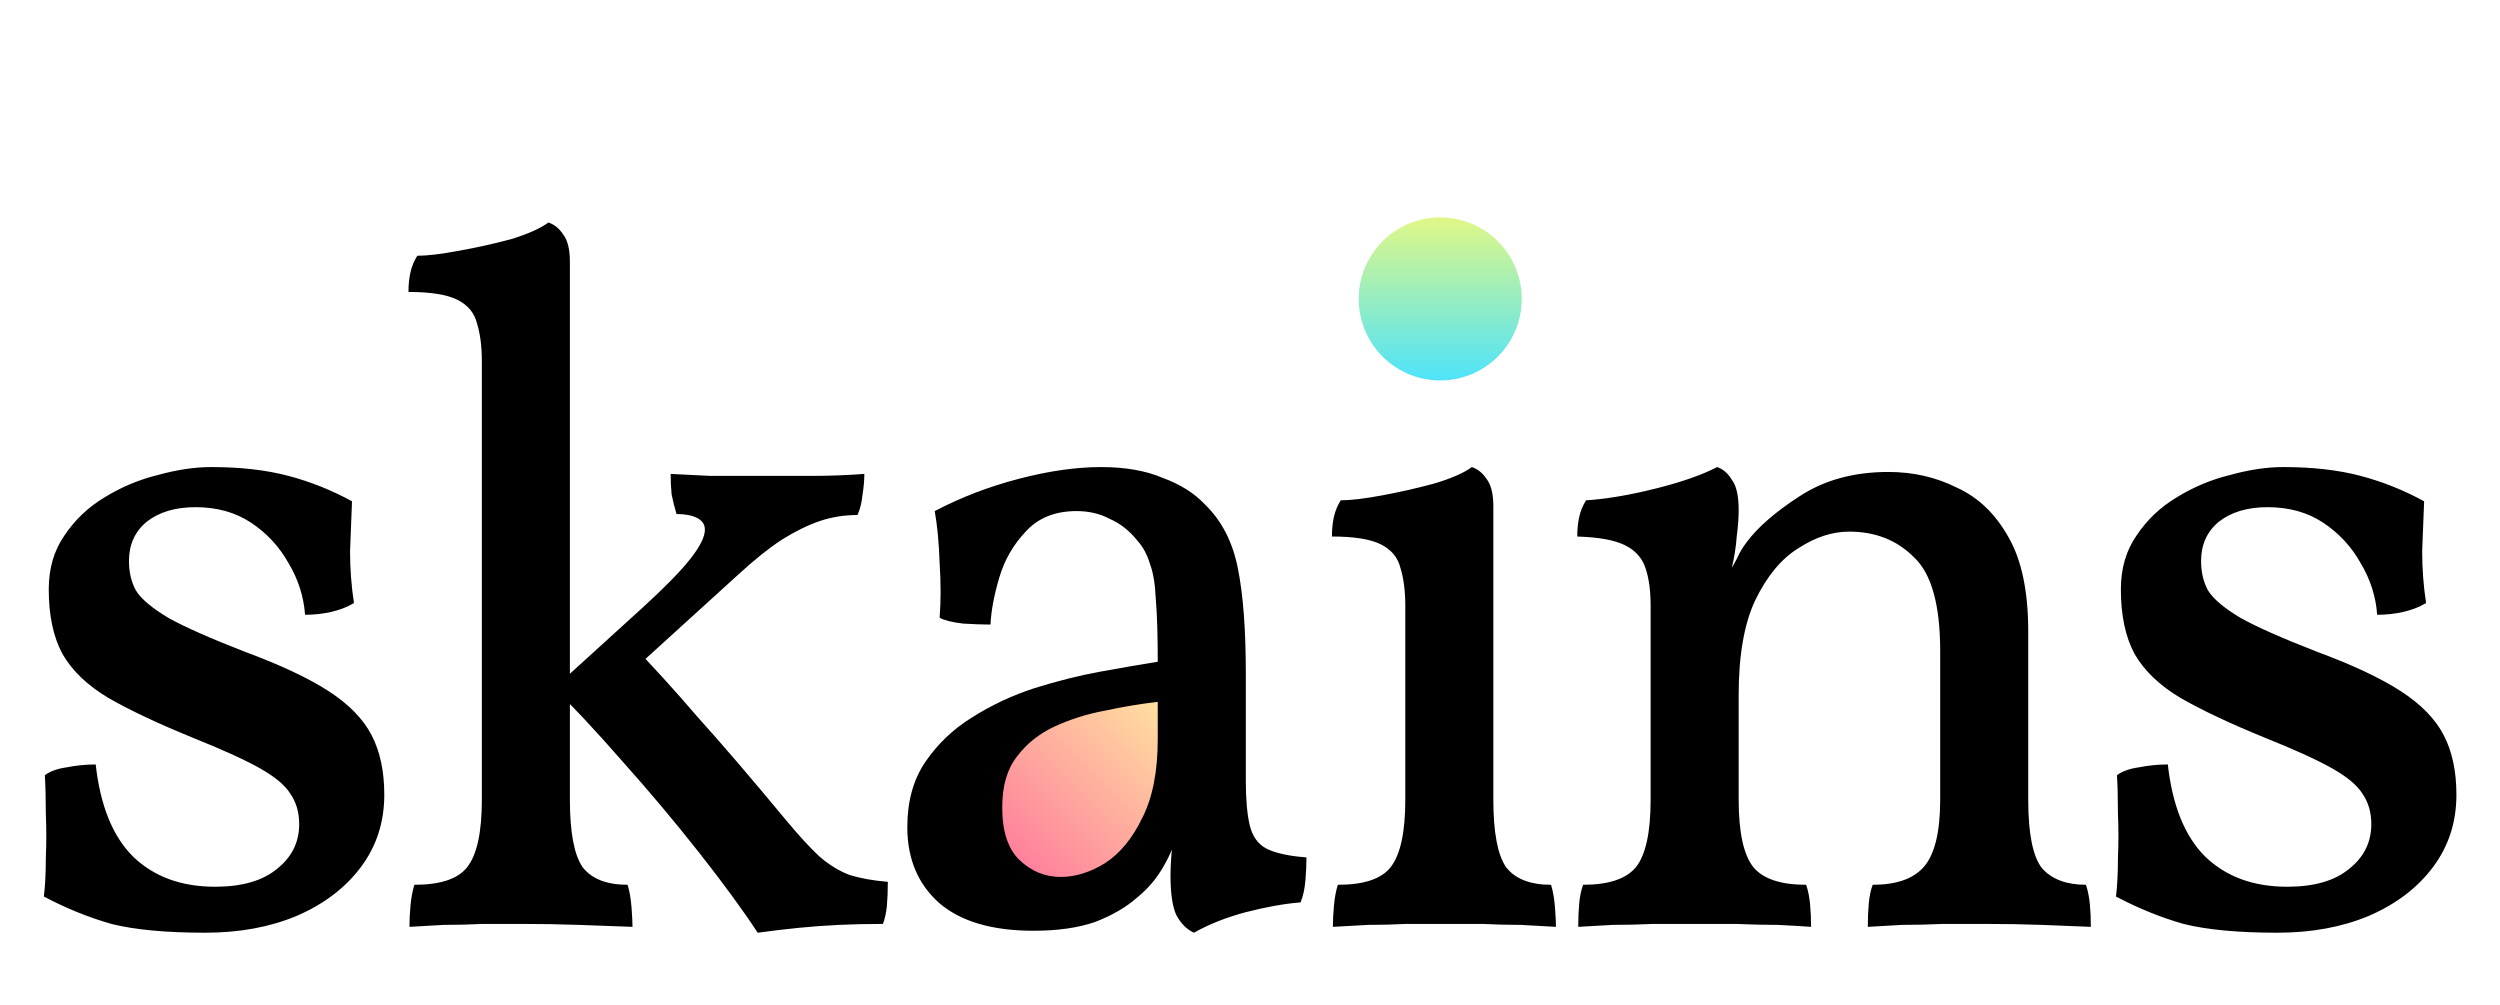 <svg viewBox="0 0 92 37" fill="none" xmlns="http://www.w3.org/2000/svg">
<rect x="0" y="0" width="92" height="37" fill="#333333" stroke="none"/>
<g clip-path="url(#clip0)">
<rect width="92" height="37" fill="white"/>
<line x1="19.447" y1="23.776" x2="20.447" y2="25.776" stroke="black"/>
<ellipse cx="39.661" cy="28.945" rx="3.5" ry="4.506" transform="rotate(45 39.661 28.945)" fill="url(#paint0_linear)"/>
<path d="M12.954 18.448C12.93 19.024 12.906 19.636 12.882 20.284C12.882 20.932 12.93 21.568 13.026 22.192C12.786 22.336 12.51 22.444 12.198 22.516C11.886 22.588 11.562 22.624 11.226 22.624C11.178 21.952 10.974 21.316 10.614 20.716C10.278 20.116 9.822 19.624 9.246 19.24C8.67 18.856 7.986 18.664 7.194 18.664C6.45 18.664 5.85 18.844 5.394 19.204C4.962 19.564 4.746 20.044 4.746 20.644C4.746 21.052 4.83 21.412 4.998 21.724C5.19 22.036 5.586 22.372 6.186 22.732C6.786 23.068 7.734 23.488 9.03 23.992C10.326 24.472 11.346 24.952 12.09 25.432C12.834 25.912 13.362 26.452 13.674 27.052C13.986 27.652 14.142 28.384 14.142 29.248C14.142 30.256 13.854 31.144 13.278 31.912C12.702 32.68 11.91 33.28 10.902 33.712C9.918 34.12 8.802 34.324 7.554 34.324C6.114 34.324 4.962 34.216 4.098 34C3.258 33.76 2.43 33.424 1.614 32.992C1.662 32.608 1.686 32.14 1.686 31.588C1.71 31.036 1.71 30.484 1.686 29.932C1.686 29.38 1.674 28.912 1.65 28.528C1.842 28.384 2.106 28.288 2.442 28.24C2.802 28.168 3.162 28.132 3.522 28.132C3.69 29.644 4.146 30.772 4.89 31.516C5.658 32.26 6.666 32.632 7.914 32.632C8.898 32.632 9.654 32.416 10.182 31.984C10.734 31.552 11.01 31 11.01 30.328C11.01 29.896 10.902 29.524 10.686 29.212C10.494 28.9 10.122 28.588 9.57 28.276C9.018 27.964 8.202 27.592 7.122 27.16C5.826 26.632 4.782 26.14 3.99 25.684C3.222 25.228 2.658 24.688 2.298 24.064C1.962 23.44 1.794 22.648 1.794 21.688C1.794 20.92 1.986 20.26 2.37 19.708C2.754 19.132 3.246 18.664 3.846 18.304C4.47 17.92 5.13 17.644 5.826 17.476C6.522 17.284 7.17 17.188 7.77 17.188C8.85 17.188 9.798 17.296 10.614 17.512C11.43 17.728 12.21 18.04 12.954 18.448ZM15.068 34.108C15.068 33.868 15.08 33.616 15.104 33.352C15.128 33.064 15.176 32.8 15.248 32.56C16.208 32.56 16.856 32.344 17.192 31.912C17.552 31.456 17.732 30.628 17.732 29.428V13.3C17.732 12.748 17.672 12.28 17.552 11.896C17.456 11.512 17.216 11.224 16.832 11.032C16.448 10.84 15.848 10.744 15.032 10.744C15.032 10.48 15.056 10.24 15.104 10.024C15.152 9.808 15.236 9.604 15.356 9.412C15.716 9.412 16.22 9.352 16.868 9.232C17.54 9.112 18.188 8.968 18.812 8.8C19.436 8.608 19.892 8.404 20.18 8.188C20.396 8.26 20.576 8.404 20.72 8.62C20.888 8.836 20.972 9.172 20.972 9.628V29.428C20.972 30.628 21.128 31.456 21.44 31.912C21.776 32.344 22.328 32.56 23.096 32.56C23.168 32.8 23.216 33.076 23.24 33.388C23.264 33.7 23.276 33.94 23.276 34.108C22.652 34.084 21.992 34.06 21.296 34.036C20.6 34.012 19.904 34 19.208 34C18.752 34 18.272 34 17.768 34C17.288 34.024 16.808 34.036 16.328 34.036C15.872 34.06 15.452 34.084 15.068 34.108ZM27.884 34.324C27.332 33.484 26.612 32.5 25.724 31.372C24.836 30.244 23.888 29.116 22.88 27.988C21.896 26.86 20.972 25.876 20.108 25.036L20.072 25.612L23.636 22.372C24.452 21.628 25.04 21.028 25.4 20.572C25.76 20.116 25.94 19.756 25.94 19.492C25.94 19.3 25.844 19.156 25.652 19.06C25.46 18.964 25.208 18.916 24.896 18.916C24.824 18.676 24.764 18.436 24.716 18.196C24.692 17.956 24.68 17.704 24.68 17.44C25.184 17.464 25.664 17.488 26.12 17.512C26.576 17.512 26.996 17.512 27.38 17.512C27.764 17.512 28.112 17.512 28.424 17.512C28.832 17.512 29.336 17.512 29.936 17.512C30.536 17.512 31.16 17.488 31.808 17.44C31.808 17.68 31.784 17.944 31.736 18.232C31.712 18.496 31.652 18.736 31.556 18.952C31.076 18.952 30.62 19.024 30.188 19.168C29.756 19.312 29.288 19.54 28.784 19.852C28.304 20.164 27.764 20.596 27.164 21.148L23.204 24.748L23.132 23.596C23.972 24.46 24.824 25.396 25.688 26.404C26.576 27.388 27.656 28.648 28.928 30.184C29.408 30.76 29.816 31.204 30.152 31.516C30.512 31.828 30.884 32.056 31.268 32.2C31.652 32.32 32.12 32.404 32.672 32.452C32.672 32.788 32.66 33.088 32.636 33.352C32.612 33.592 32.564 33.808 32.492 34C31.916 34 31.376 34.012 30.872 34.036C30.368 34.06 29.876 34.096 29.396 34.144C28.916 34.192 28.412 34.252 27.884 34.324ZM43.938 34.324C43.673 34.204 43.458 33.988 43.289 33.676C43.145 33.364 43.074 32.872 43.074 32.2C43.074 31.984 43.086 31.732 43.109 31.444C43.133 31.132 43.181 30.856 43.254 30.616H43.325C43.254 31 43.086 31.42 42.822 31.876C42.581 32.308 42.258 32.692 41.849 33.028C41.441 33.388 40.925 33.688 40.301 33.928C39.678 34.144 38.922 34.252 38.033 34.252C36.522 34.252 35.37 33.916 34.578 33.244C33.785 32.548 33.389 31.612 33.389 30.436C33.389 29.5 33.605 28.708 34.038 28.06C34.493 27.388 35.069 26.836 35.766 26.404C36.486 25.948 37.254 25.588 38.069 25.324C38.91 25.06 39.725 24.856 40.517 24.712C41.309 24.568 42.005 24.448 42.605 24.352C42.605 23.368 42.581 22.6 42.533 22.048C42.51 21.496 42.438 21.064 42.318 20.752C42.221 20.416 42.066 20.128 41.849 19.888C41.562 19.528 41.225 19.264 40.842 19.096C40.481 18.904 40.074 18.808 39.617 18.808C38.825 18.808 38.202 19.06 37.745 19.564C37.289 20.044 36.965 20.608 36.773 21.256C36.581 21.904 36.474 22.48 36.45 22.984C36.185 22.984 35.849 22.972 35.441 22.948C35.033 22.9 34.745 22.828 34.578 22.732C34.626 22.132 34.626 21.46 34.578 20.716C34.553 19.972 34.493 19.336 34.398 18.808C35.358 18.304 36.389 17.908 37.493 17.62C38.597 17.332 39.605 17.188 40.517 17.188C41.406 17.188 42.161 17.32 42.785 17.584C43.434 17.824 43.95 18.148 44.334 18.556C44.958 19.156 45.365 19.948 45.557 20.932C45.749 21.892 45.846 23.176 45.846 24.784V28.744C45.846 29.416 45.894 29.956 45.989 30.364C46.086 30.772 46.289 31.06 46.602 31.228C46.938 31.396 47.429 31.504 48.078 31.552C48.078 31.792 48.066 32.068 48.041 32.38C48.017 32.692 47.958 32.968 47.861 33.208C47.261 33.256 46.59 33.376 45.846 33.568C45.126 33.76 44.489 34.012 43.938 34.324ZM39.041 32.272C39.569 32.272 40.109 32.104 40.661 31.768C41.214 31.408 41.669 30.856 42.029 30.112C42.413 29.368 42.605 28.396 42.605 27.196V25.828C41.981 25.9 41.334 26.008 40.661 26.152C40.014 26.272 39.401 26.464 38.825 26.728C38.249 26.992 37.782 27.364 37.422 27.844C37.062 28.3 36.882 28.924 36.882 29.716C36.882 30.604 37.097 31.252 37.529 31.66C37.962 32.068 38.465 32.272 39.041 32.272ZM49.051 34.108C49.051 33.868 49.063 33.616 49.087 33.352C49.111 33.064 49.159 32.8 49.231 32.56C50.191 32.56 50.839 32.344 51.175 31.912C51.535 31.456 51.715 30.628 51.715 29.428V22.3C51.715 21.748 51.655 21.28 51.535 20.896C51.439 20.512 51.199 20.224 50.815 20.032C50.431 19.84 49.831 19.744 49.015 19.744C49.015 19.48 49.039 19.24 49.087 19.024C49.135 18.808 49.219 18.604 49.339 18.412C49.699 18.412 50.203 18.352 50.851 18.232C51.499 18.112 52.135 17.968 52.759 17.8C53.407 17.608 53.875 17.404 54.163 17.188C54.379 17.26 54.559 17.404 54.703 17.62C54.871 17.836 54.955 18.172 54.955 18.628V29.428C54.955 30.628 55.111 31.456 55.423 31.912C55.759 32.344 56.311 32.56 57.079 32.56C57.151 32.8 57.199 33.076 57.223 33.388C57.247 33.7 57.259 33.94 57.259 34.108C56.851 34.084 56.419 34.06 55.963 34.036C55.507 34.036 55.039 34.024 54.559 34C54.103 34 53.647 34 53.191 34C52.735 34 52.255 34 51.751 34C51.271 34.024 50.803 34.036 50.347 34.036C49.891 34.06 49.459 34.084 49.051 34.108ZM53.047 13.12C52.447 13.12 51.943 12.916 51.535 12.508C51.127 12.1 50.923 11.608 50.923 11.032C50.923 10.384 51.139 9.856 51.571 9.448C52.003 9.04 52.495 8.836 53.047 8.836C53.695 8.836 54.211 9.04 54.595 9.448C55.003 9.856 55.207 10.384 55.207 11.032C55.207 11.584 54.991 12.076 54.559 12.508C54.151 12.916 53.647 13.12 53.047 13.12ZM60.743 26.296V22.3C60.743 21.748 60.683 21.292 60.563 20.932C60.443 20.548 60.191 20.26 59.807 20.068C59.423 19.876 58.835 19.768 58.043 19.744C58.043 19.48 58.067 19.24 58.115 19.024C58.163 18.808 58.247 18.604 58.367 18.412C59.111 18.364 59.963 18.22 60.923 17.98C61.883 17.74 62.639 17.476 63.191 17.188C63.407 17.26 63.587 17.416 63.731 17.656C63.899 17.872 63.983 18.244 63.983 18.772L60.743 26.296ZM74.639 29.428C74.639 30.676 74.807 31.516 75.143 31.948C75.503 32.356 76.043 32.56 76.763 32.56C76.835 32.776 76.883 33.016 76.907 33.28C76.931 33.52 76.943 33.796 76.943 34.108C76.415 34.084 75.815 34.06 75.143 34.036C74.471 34.012 73.763 34 73.019 34C72.539 34 72.035 34 71.507 34C70.979 34.024 70.475 34.036 69.995 34.036C69.515 34.06 69.095 34.084 68.735 34.108C68.735 33.796 68.747 33.508 68.771 33.244C68.795 32.98 68.843 32.752 68.915 32.56C69.779 32.56 70.403 32.344 70.787 31.912C71.195 31.456 71.399 30.628 71.399 29.428V23.956C71.399 22.252 71.075 21.1 70.427 20.5C69.803 19.876 69.011 19.564 68.051 19.564C67.427 19.564 66.803 19.768 66.179 20.176C65.555 20.56 65.027 21.196 64.595 22.084C64.187 22.948 63.983 24.112 63.983 25.576V29.428C63.983 30.628 64.163 31.456 64.523 31.912C64.883 32.344 65.531 32.56 66.467 32.56C66.539 32.776 66.587 33.016 66.611 33.28C66.635 33.52 66.647 33.796 66.647 34.108C66.311 34.084 65.903 34.06 65.423 34.036C64.943 34.036 64.427 34.024 63.875 34C63.347 34 62.843 34 62.363 34C61.883 34 61.379 34 60.851 34C60.323 34.024 59.819 34.036 59.339 34.036C58.859 34.06 58.439 34.084 58.079 34.108C58.079 33.796 58.091 33.508 58.115 33.244C58.139 32.98 58.187 32.752 58.259 32.56C59.195 32.56 59.843 32.344 60.203 31.912C60.563 31.456 60.743 30.628 60.743 29.428V22.3L63.983 18.772C63.983 19.06 63.959 19.384 63.911 19.744C63.887 20.104 63.827 20.488 63.731 20.896C63.803 20.776 63.875 20.644 63.947 20.5C64.019 20.332 64.127 20.152 64.271 19.96C64.679 19.408 65.327 18.844 66.215 18.268C67.127 17.668 68.219 17.368 69.491 17.368C70.403 17.368 71.243 17.56 72.011 17.944C72.803 18.304 73.439 18.916 73.919 19.78C74.399 20.62 74.639 21.772 74.639 23.236V29.428ZM89.208 18.448C89.184 19.024 89.16 19.636 89.136 20.284C89.136 20.932 89.184 21.568 89.28 22.192C89.04 22.336 88.764 22.444 88.452 22.516C88.14 22.588 87.816 22.624 87.48 22.624C87.432 21.952 87.228 21.316 86.868 20.716C86.532 20.116 86.076 19.624 85.5 19.24C84.924 18.856 84.24 18.664 83.448 18.664C82.704 18.664 82.104 18.844 81.648 19.204C81.216 19.564 81 20.044 81 20.644C81 21.052 81.084 21.412 81.252 21.724C81.444 22.036 81.84 22.372 82.44 22.732C83.04 23.068 83.988 23.488 85.284 23.992C86.58 24.472 87.6 24.952 88.344 25.432C89.088 25.912 89.616 26.452 89.928 27.052C90.24 27.652 90.396 28.384 90.396 29.248C90.396 30.256 90.108 31.144 89.532 31.912C88.956 32.68 88.164 33.28 87.156 33.712C86.172 34.12 85.056 34.324 83.808 34.324C82.368 34.324 81.216 34.216 80.352 34C79.512 33.76 78.684 33.424 77.868 32.992C77.916 32.608 77.94 32.14 77.94 31.588C77.964 31.036 77.964 30.484 77.94 29.932C77.94 29.38 77.928 28.912 77.904 28.528C78.096 28.384 78.36 28.288 78.696 28.24C79.056 28.168 79.416 28.132 79.776 28.132C79.944 29.644 80.4 30.772 81.144 31.516C81.912 32.26 82.92 32.632 84.168 32.632C85.152 32.632 85.908 32.416 86.436 31.984C86.988 31.552 87.264 31 87.264 30.328C87.264 29.896 87.156 29.524 86.94 29.212C86.748 28.9 86.376 28.588 85.824 28.276C85.272 27.964 84.456 27.592 83.376 27.16C82.08 26.632 81.036 26.14 80.244 25.684C79.476 25.228 78.912 24.688 78.552 24.064C78.216 23.44 78.048 22.648 78.048 21.688C78.048 20.92 78.24 20.26 78.624 19.708C79.008 19.132 79.5 18.664 80.1 18.304C80.724 17.92 81.384 17.644 82.08 17.476C82.776 17.284 83.424 17.188 84.024 17.188C85.104 17.188 86.052 17.296 86.868 17.512C87.684 17.728 88.464 18.04 89.208 18.448Z" fill="black"/>
<circle cx="53" cy="11" r="3" fill="url(#paint1_linear)"/>
</g>
<defs>
<linearGradient id="paint0_linear" x1="39.661" y1="24.439" x2="39.661" y2="33.452" gradientUnits="userSpaceOnUse">
<stop stop-color="#FFE2A0"/>
<stop offset="1" stop-color="#FF739C"/>
</linearGradient>
<linearGradient id="paint1_linear" x1="53" y1="8" x2="53" y2="14" gradientUnits="userSpaceOnUse">
<stop stop-color="#E0F787"/>
<stop offset="1" stop-color="#4EE3FA"/>
</linearGradient>
<clipPath id="clip0">
<rect width="92" height="37" fill="white"/>
</clipPath>
</defs>
</svg>

